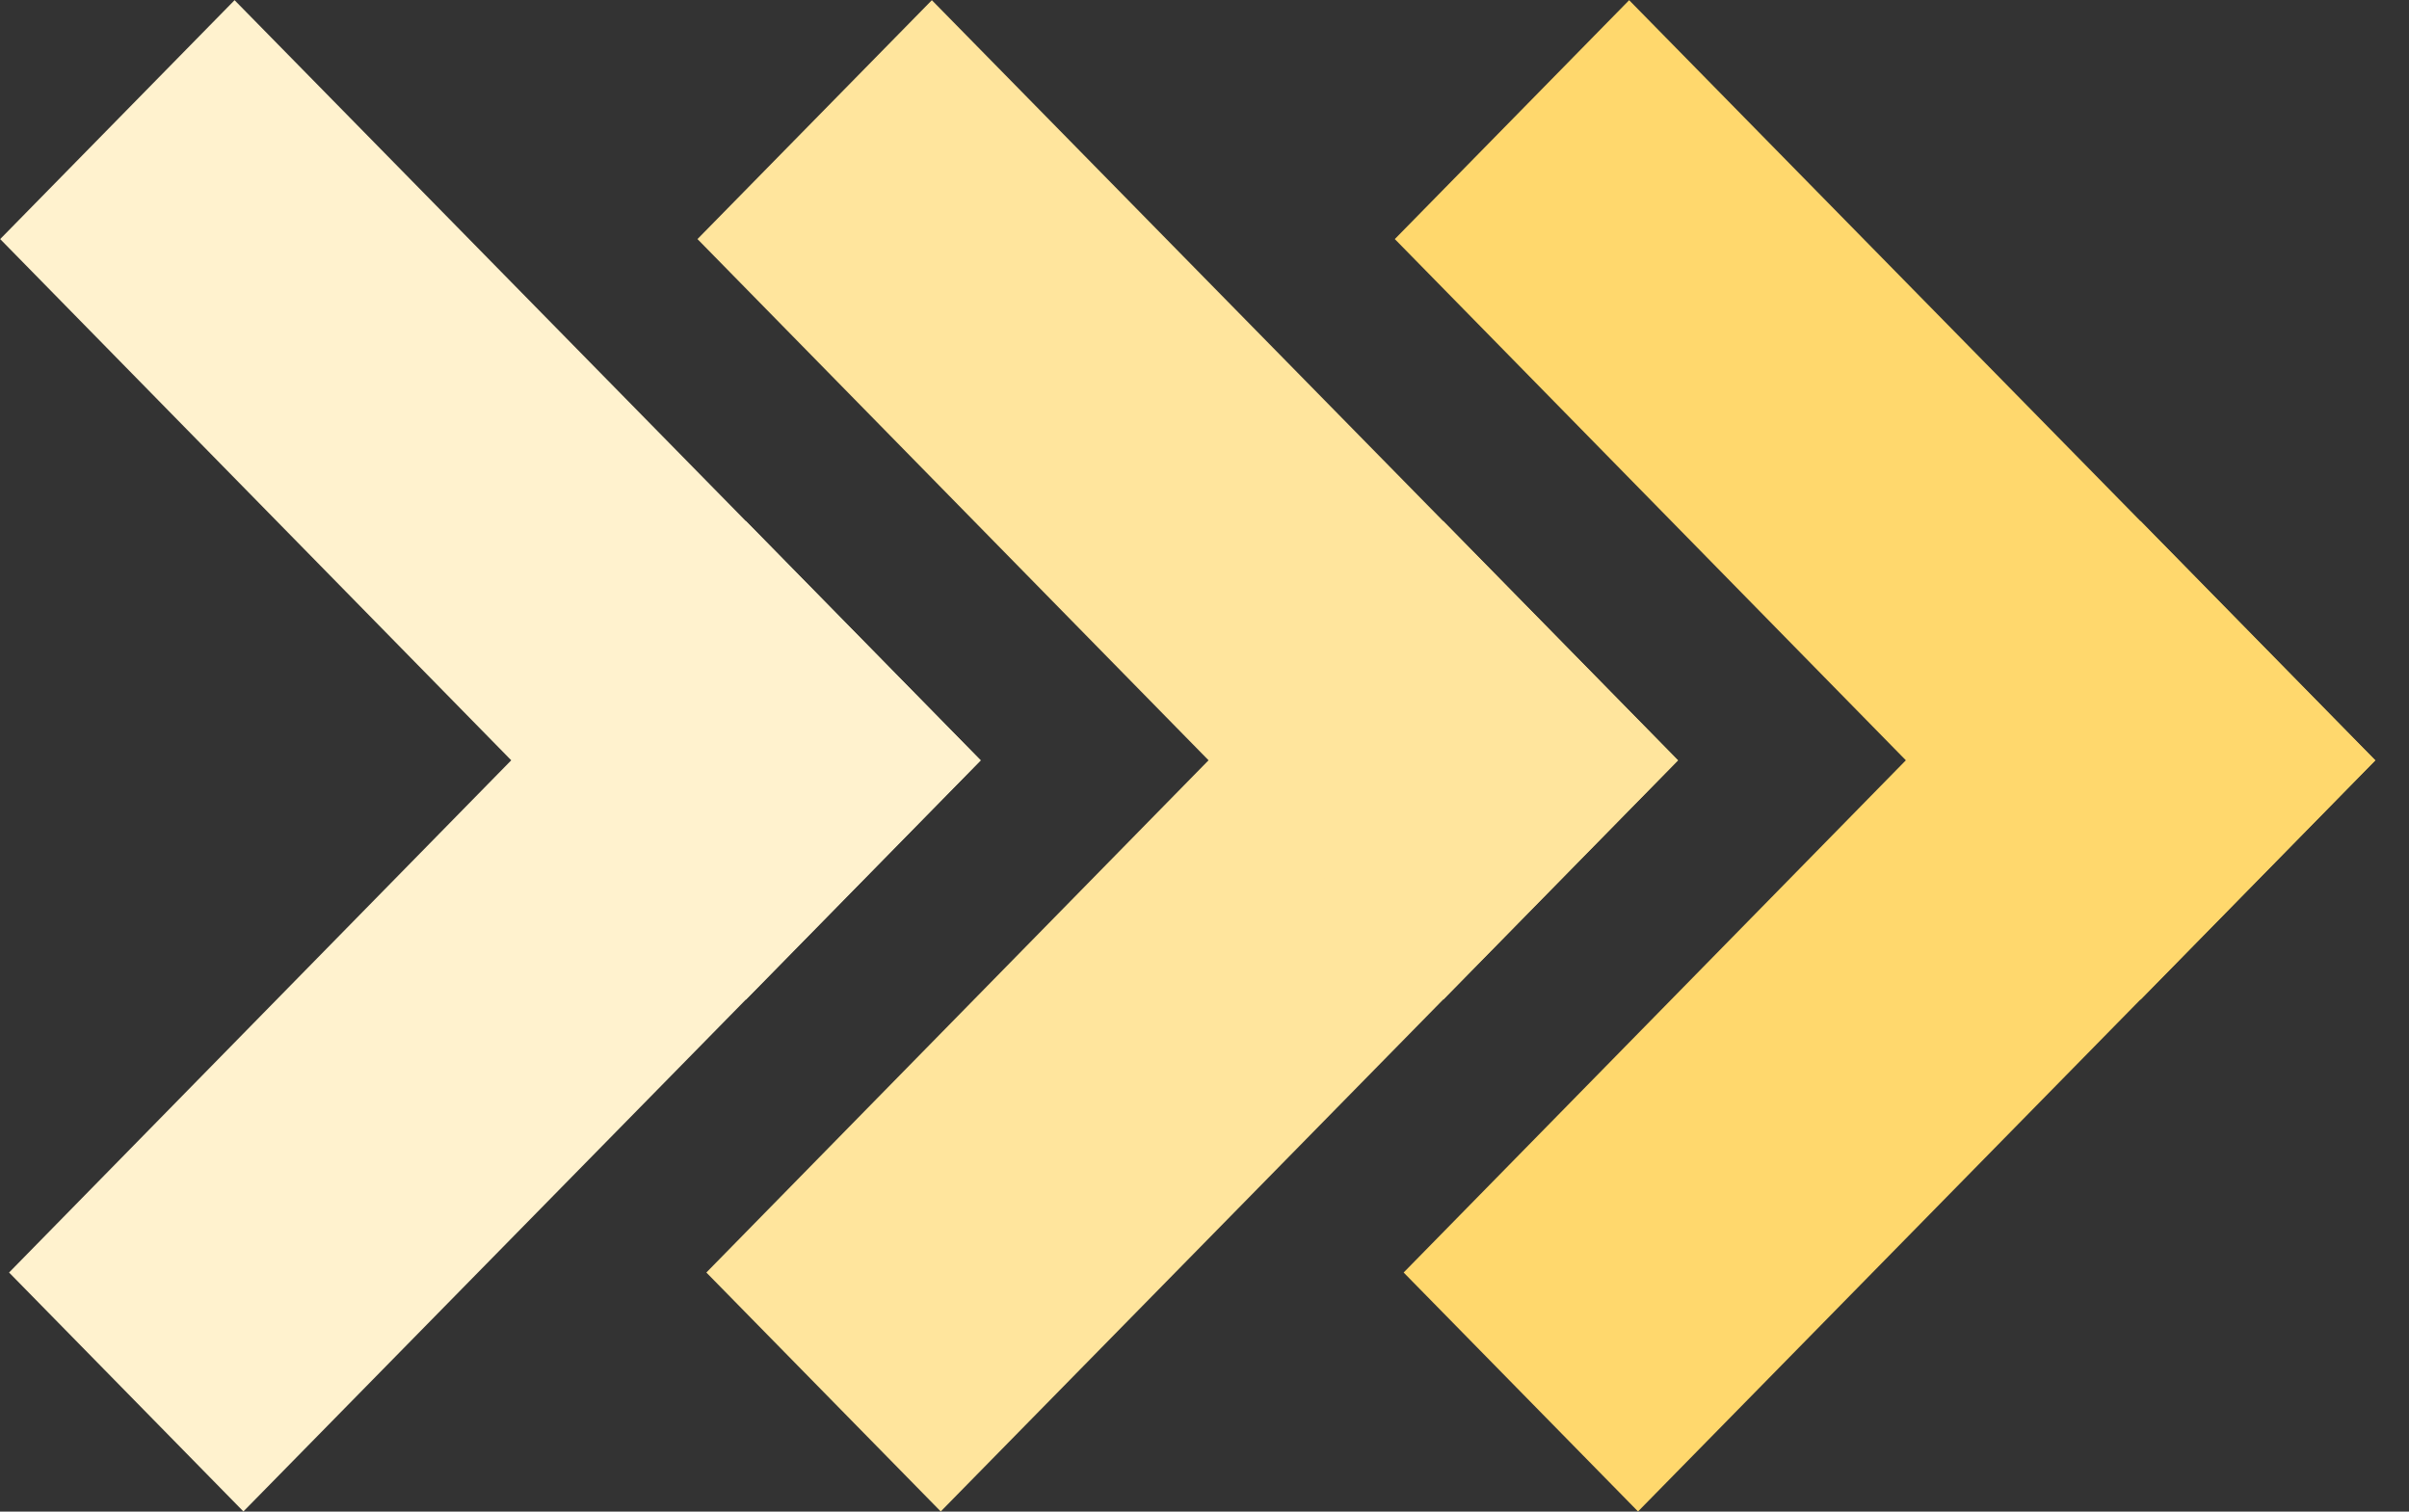 <svg width="51" height="32" viewBox="0 0 51 32" fill="none" xmlns="http://www.w3.org/2000/svg">
<rect x="0" y="0" width="51" height="32" fill="#333333" stroke="none"/>
<g clip-path="url(#clip0_2123_1436)">
<path d="M0.192 26.938L15.79 11.029L20.761 16.096L5.153 31.996L0.192 26.938Z" fill="#FFF2CE"/>
<path d="M4.966 0.004L20.762 16.096L15.792 21.162L0.004 5.061L4.966 0.004Z" fill="#FFF2CE"/>
<path d="M14.954 26.938L30.552 11.029L35.523 16.096L19.916 31.996L14.954 26.938Z" fill="#FFE59D"/>
<path d="M19.728 0.004L35.525 16.096L30.555 21.162L14.766 5.061L19.728 0.004Z" fill="#FFE59D"/>
<path d="M29.716 26.938L45.315 11.029L50.285 16.096L34.678 31.996L29.716 26.938Z" fill="#FFD86D"/>
<path d="M34.49 0.004L50.287 16.096L45.317 21.162L29.529 5.061L34.49 0.004Z" fill="#FFD86D"/>
</g>
<defs>
<clipPath id="clip0_2123_1436">
<rect width="51" height="32" fill="white"/>
</clipPath>
</defs>
</svg>
